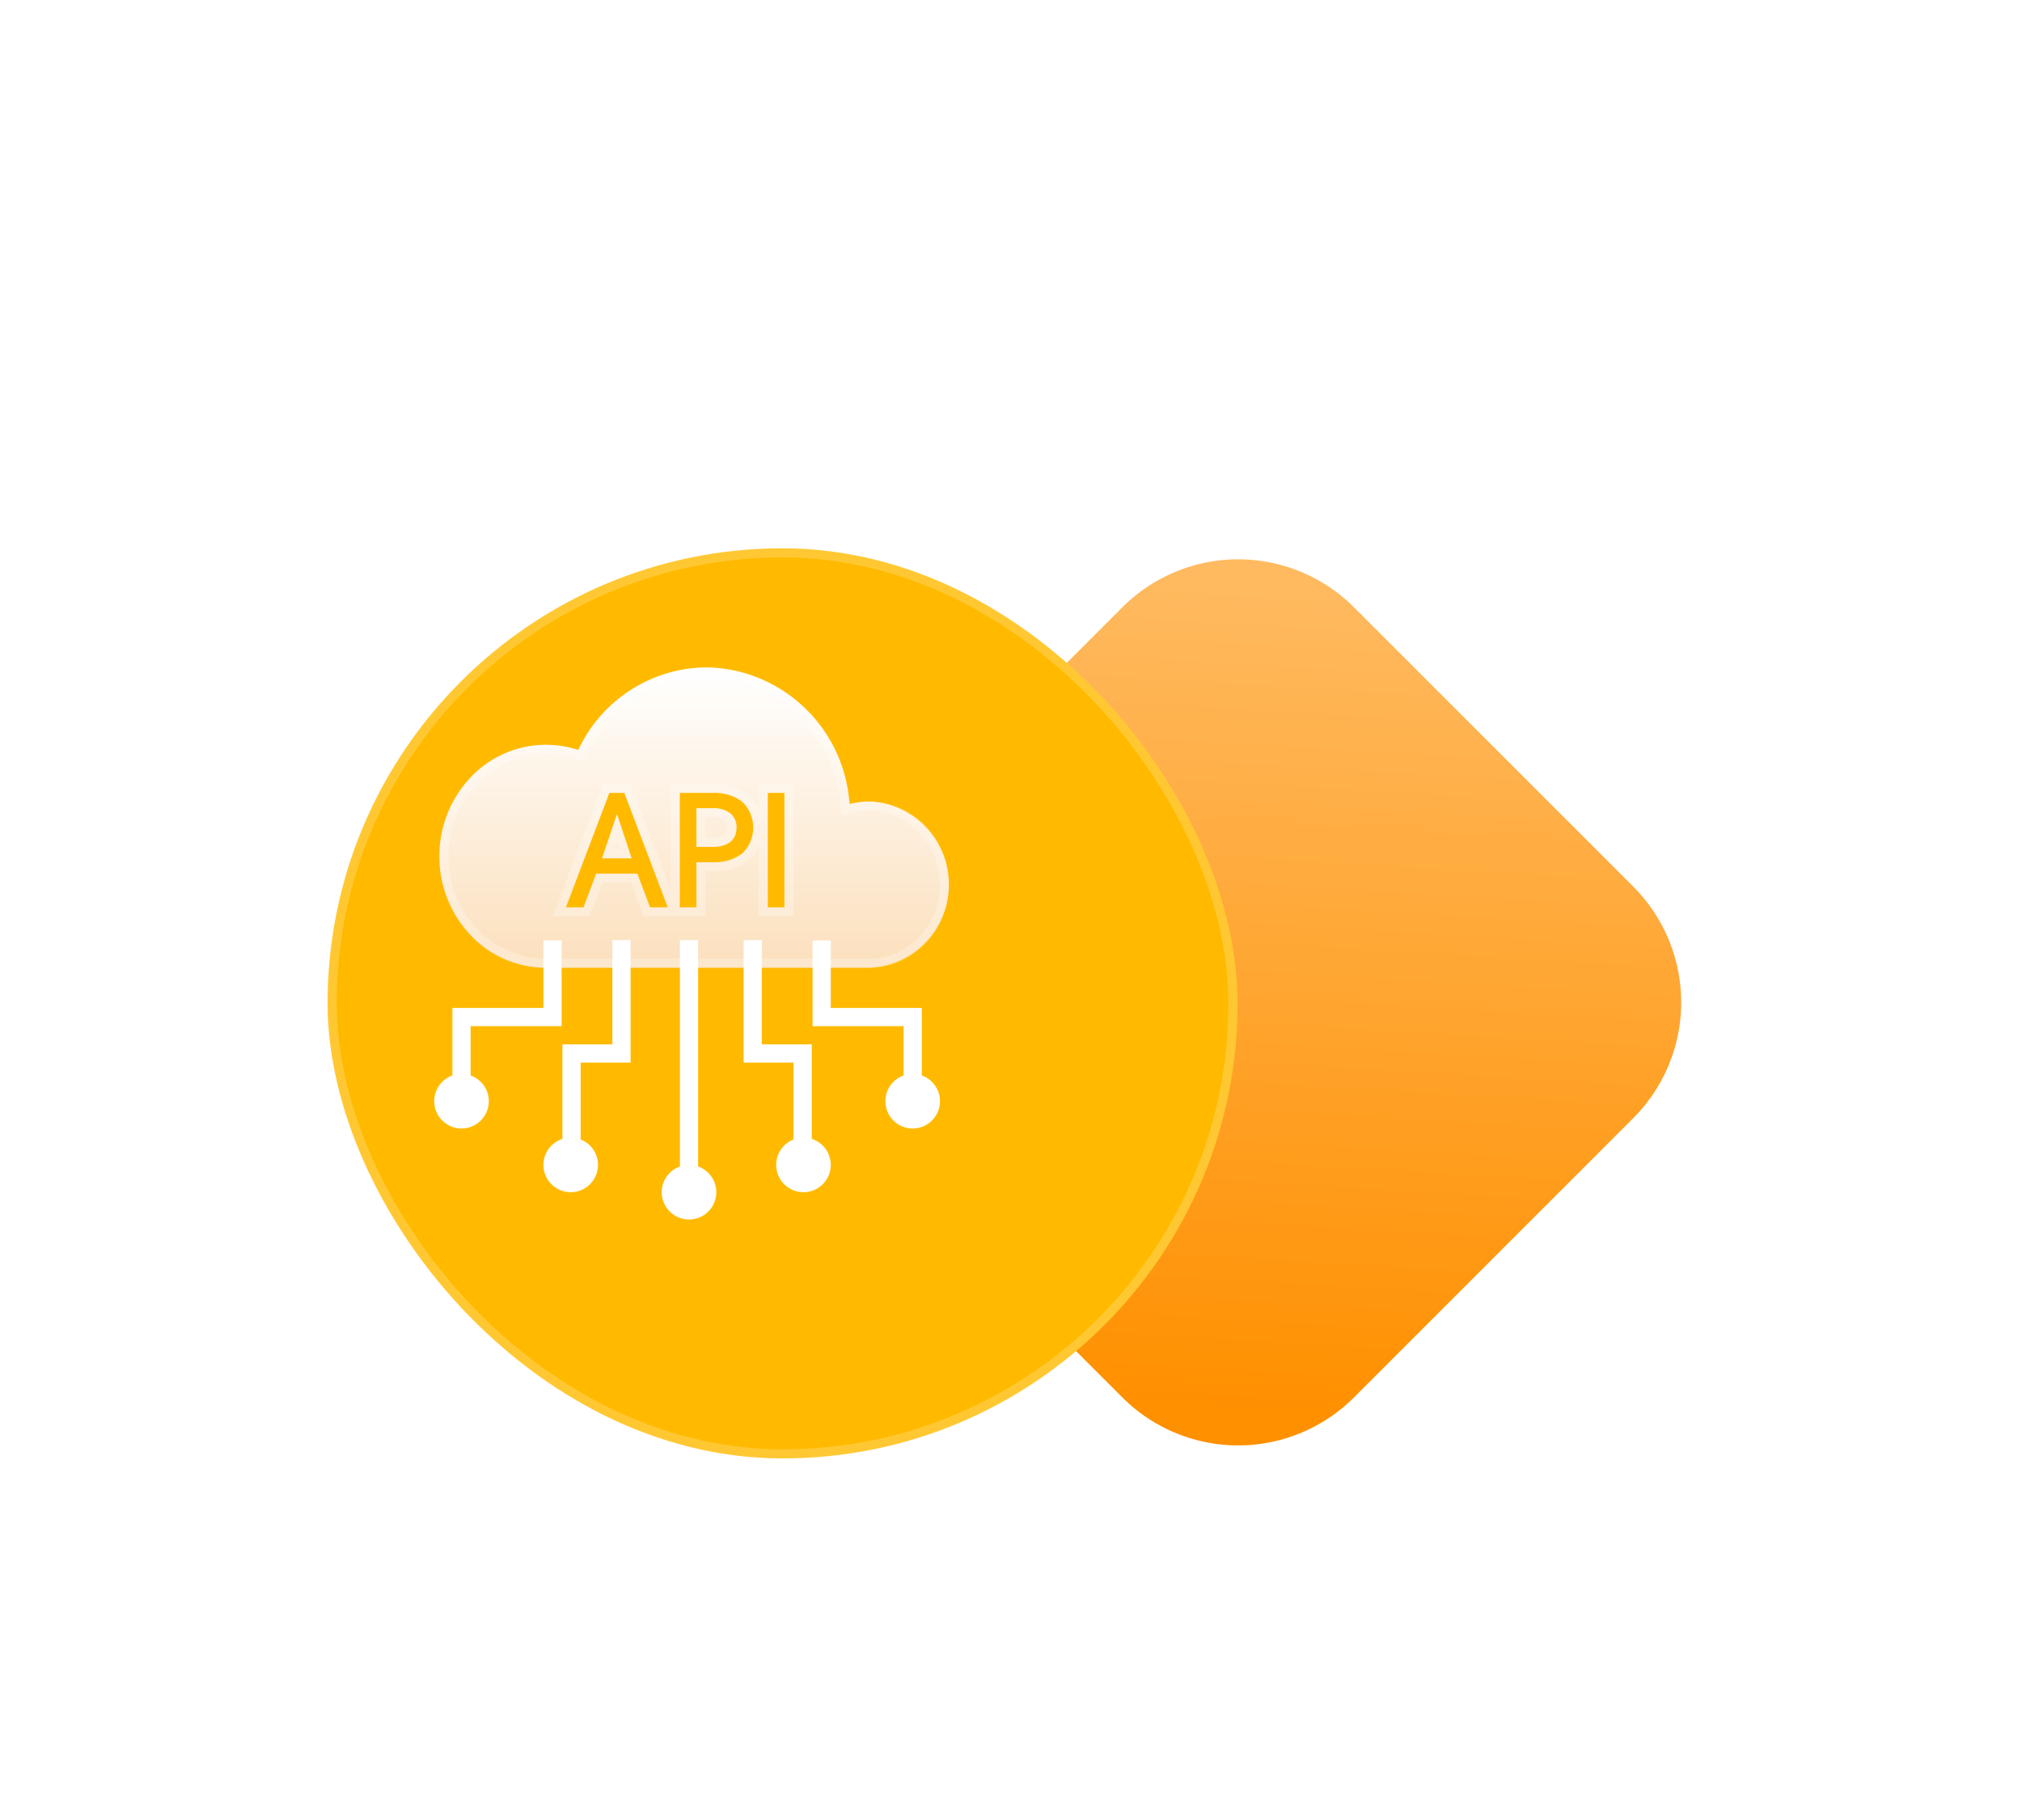 <svg id="구성_요소_80_1" data-name="구성 요소 80 – 1" xmlns="http://www.w3.org/2000/svg" xmlns:xlink="http://www.w3.org/1999/xlink" width="222.203" height="200" viewBox="0 0 222.203 200">
  <defs>
    <linearGradient id="linear-gradient" x1="0.035" x2="0.969" y2="0.971" gradientUnits="objectBoundingBox">
      <stop offset="0" stop-color="#3d73b4"/>
      <stop offset="1" stop-color="#010339"/>
    </linearGradient>
    <linearGradient id="linear-gradient-2" x1="0.966" y1="0.132" x2="0.101" y2="0.899" gradientUnits="objectBoundingBox">
      <stop offset="0" stop-color="#ffba60"/>
      <stop offset="1" stop-color="#ff9000"/>
    </linearGradient>
    <filter id="패스_13612" x="49.929" y="24" width="172.274" height="172.274" filterUnits="userSpaceOnUse">
      <feOffset dx="10" dy="10" input="SourceAlpha"/>
      <feGaussianBlur stdDeviation="10" result="blur"/>
      <feFlood flood-opacity="0.251"/>
      <feComposite operator="in" in2="blur"/>
      <feComposite in="SourceGraphic"/>
    </filter>
    <filter id="사각형_4054" x="6" y="30.252" width="160" height="160" filterUnits="userSpaceOnUse">
      <feOffset dx="10" dy="10" input="SourceAlpha"/>
      <feGaussianBlur stdDeviation="10" result="blur-2"/>
      <feFlood/>
      <feComposite operator="in" in2="blur-2"/>
      <feComposite in="SourceGraphic"/>
    </filter>
    <linearGradient id="linear-gradient-3" x1="0.5" x2="0.5" y2="1.373" gradientUnits="objectBoundingBox">
      <stop offset="0" stop-color="#fff"/>
      <stop offset="1" stop-color="#fad4a4"/>
    </linearGradient>
    <filter id="빼기_37" x="43.782" y="68.841" width="65.001" height="42" filterUnits="userSpaceOnUse">
      <feOffset dy="3" input="SourceAlpha"/>
      <feGaussianBlur stdDeviation="1.5" result="blur-3"/>
      <feFlood flood-color="#ff9d00" flood-opacity="0.396"/>
      <feComposite operator="in" in2="blur-3"/>
      <feComposite in="SourceGraphic"/>
    </filter>
  </defs>
  <g id="패스_14101" data-name="패스 14101" opacity="0" fill="url(#linear-gradient)">
    <path d="M46,0H154a46,46,0,0,1,46,46V154a46,46,0,0,1-46,46H46A46,46,0,0,1,0,154V46A46,46,0,0,1,46,0Z" stroke="none"/>
    <path d="M 46 1 C 39.925 1 34.031 2.19 28.484 4.536 C 23.126 6.802 18.313 10.047 14.18 14.18 C 10.047 18.313 6.802 23.126 4.536 28.484 C 2.19 34.031 1 39.925 1 46 L 1 154 C 1 160.075 2.19 165.969 4.536 171.516 C 6.802 176.874 10.047 181.687 14.18 185.82 C 18.313 189.953 23.126 193.198 28.484 195.464 C 34.031 197.81 39.925 199 46 199 L 154 199 C 160.075 199 165.969 197.81 171.516 195.464 C 176.874 193.198 181.687 189.953 185.82 185.82 C 189.953 181.687 193.198 176.874 195.464 171.516 C 197.81 165.969 199 160.075 199 154 L 199 46 C 199 39.925 197.81 34.031 195.464 28.484 C 193.198 23.126 189.953 18.313 185.82 14.18 C 181.687 10.047 176.874 6.802 171.516 4.536 C 165.969 2.19 160.075 1 154 1 L 46 1 M 46 0 L 154 0 C 179.405 0 200 20.595 200 46 L 200 154 C 200 179.405 179.405 200 154 200 L 46 200 C 20.595 200 0 179.405 0 154 L 0 46 C 0 20.595 20.595 0 46 0 Z" stroke="none" fill="rgba(144,212,255,0.25)"/>
  </g>
  <g id="그룹_7413" data-name="그룹 7413" transform="translate(-1304 -657)">
    <g id="그룹_7410" data-name="그룹 7410">
      <g transform="matrix(1, 0, 0, 1, 1304, 657)" filter="url(#패스_13612)">
        <path id="패스_13612-2" data-name="패스 13612" d="M18,0H61.39a18,18,0,0,1,18,18V61.39a18,18,0,0,1-18,18H18a18,18,0,0,1-18-18V18A18,18,0,0,1,18,0Z" transform="translate(69.93 100.14) rotate(-45)" fill="url(#linear-gradient-2)"/>
      </g>
      <g transform="matrix(1, 0, 0, 1, 1304, 657)" filter="url(#사각형_4054)">
        <g id="사각형_4054-2" data-name="사각형 4054" transform="translate(26 50.25)" fill="#ffba00" stroke="rgba(255,255,255,0.2)" stroke-width="1">
          <rect width="100" height="100" rx="50" stroke="none"/>
          <rect x="0.5" y="0.5" width="99" height="99" rx="49.5" fill="none"/>
        </g>
      </g>
      <g transform="matrix(1, 0, 0, 1, 1304, 657)" filter="url(#빼기_37)">
        <g id="빼기_37-2" data-name="빼기 37" transform="translate(-2143.22 -74.16)" fill="url(#linear-gradient-3)">
          <path d="M2238.772,177.5h-34.786v-.011l-.51.008-.261,0a11.382,11.382,0,0,1-8.275-3.58,12.648,12.648,0,0,1,0-17.339,11.385,11.385,0,0,1,8.275-3.58,11.22,11.22,0,0,1,3.146.447l.4.115.188-.367a15.7,15.7,0,0,1,13.913-8.7,16.054,16.054,0,0,1,15.667,14.466l.063.538.532-.107a8.437,8.437,0,0,1,1.652-.163,9.143,9.143,0,0,1,0,18.266Zm-11.181-19.218v12.58h1.836v-12.58Zm-9.673,0v12.58h1.836V165.9h1.836a4.922,4.922,0,0,0,3.221-.98,3.958,3.958,0,0,0-.015-5.657,4.952,4.952,0,0,0-3.223-.98Zm-9.18,8.874h4.521l1.394,3.706h1.955l-4.776-12.58h-1.65l-4.776,12.58h1.938l1.394-3.706Zm3.893-1.683h-3.246l1.615-4.81h.034l1.6,4.809Zm8.942-1.257h-1.819v-4.251h1.8a3.027,3.027,0,0,1,1.9.546,1.912,1.912,0,0,1,.7,1.579C2224.156,163.442,2223.215,164.217,2221.573,164.217Z" stroke="none"/>
          <path d="M 2238.772 176.501 C 2243.033 176.501 2246.501 172.852 2246.501 168.368 C 2246.501 163.883 2243.033 160.234 2238.772 160.234 C 2238.282 160.234 2237.792 160.283 2237.317 160.378 L 2235.721 160.699 L 2235.532 159.083 C 2234.622 151.34 2228.313 145.5 2220.858 145.5 C 2215.413 145.5 2210.422 148.625 2207.835 153.652 L 2207.27 154.754 L 2206.081 154.408 C 2205.155 154.138 2204.191 154.001 2203.214 154.001 C 2200.365 154.001 2197.682 155.163 2195.661 157.273 C 2193.623 159.401 2192.5 162.234 2192.5 165.25 C 2192.5 168.267 2193.623 171.101 2195.661 173.229 C 2197.681 175.339 2200.364 176.501 2203.214 176.501 C 2203.295 176.501 2203.375 176.5 2203.459 176.498 L 2204.986 176.474 L 2204.986 176.501 L 2238.772 176.501 M 2226.591 164.155 C 2226.333 164.749 2225.953 165.263 2225.457 165.683 C 2224.517 166.479 2223.18 166.9 2221.59 166.9 L 2220.754 166.9 L 2220.754 171.863 L 2213.961 171.863 L 2212.567 168.157 L 2209.43 168.157 L 2208.036 171.863 L 2203.957 171.863 L 2209.492 157.283 L 2212.522 157.283 L 2216.918 168.861 L 2216.918 157.283 L 2221.573 157.283 C 2223.156 157.283 2224.493 157.703 2225.439 158.497 C 2225.943 158.92 2226.33 159.44 2226.591 160.038 L 2226.591 157.283 L 2230.427 157.283 L 2230.427 171.863 L 2226.591 171.863 L 2226.591 164.155 M 2211.244 164.474 L 2211.011 163.77 L 2210.774 164.474 L 2211.244 164.474 M 2221.573 163.217 C 2223.156 163.217 2223.156 162.399 2223.156 162.091 C 2223.156 161.614 2222.983 161.414 2222.832 161.294 C 2222.567 161.083 2222.114 160.966 2221.556 160.966 L 2220.754 160.966 L 2220.754 163.217 L 2221.573 163.217 M 2238.772 177.501 L 2203.986 177.501 L 2203.986 177.49 L 2203.475 177.498 C 2203.389 177.5 2203.302 177.501 2203.214 177.501 C 2200.089 177.501 2197.15 176.229 2194.939 173.921 C 2192.721 171.606 2191.5 168.526 2191.5 165.25 C 2191.5 161.975 2192.721 158.896 2194.939 156.581 C 2197.15 154.272 2200.089 153.001 2203.214 153.001 C 2204.286 153.001 2205.344 153.151 2206.361 153.448 L 2206.757 153.563 L 2206.945 153.196 C 2209.705 147.832 2215.036 144.5 2220.858 144.5 C 2228.82 144.5 2235.555 150.719 2236.525 158.966 L 2236.588 159.504 L 2237.12 159.397 C 2237.66 159.289 2238.216 159.234 2238.772 159.234 C 2243.585 159.234 2247.501 163.331 2247.501 168.368 C 2247.501 173.404 2243.585 177.501 2238.772 177.501 Z M 2227.591 158.283 L 2227.591 170.863 L 2229.427 170.863 L 2229.427 158.283 L 2227.591 158.283 Z M 2217.918 158.283 L 2217.918 170.863 L 2219.754 170.863 L 2219.754 165.9 L 2221.59 165.9 C 2222.94 165.9 2224.054 165.561 2224.811 164.92 C 2225.595 164.256 2225.993 163.304 2225.993 162.091 C 2225.993 160.898 2225.579 159.92 2224.796 159.263 C 2224.032 158.622 2222.918 158.283 2221.573 158.283 L 2217.918 158.283 Z M 2216.608 170.863 L 2211.832 158.283 L 2210.182 158.283 L 2205.406 170.863 L 2207.344 170.863 L 2208.739 167.157 L 2213.259 167.157 L 2214.654 170.863 L 2216.608 170.863 Z M 2212.63 165.474 L 2209.384 165.474 L 2210.999 160.663 L 2211.033 160.664 L 2212.63 165.474 Z M 2221.573 164.217 L 2219.754 164.217 L 2219.754 159.966 L 2221.556 159.966 C 2222.35 159.966 2223.007 160.155 2223.456 160.512 C 2223.921 160.883 2224.156 161.414 2224.156 162.091 C 2224.156 163.442 2223.215 164.217 2221.573 164.217 Z" stroke="none" fill="rgba(255,255,255,0.25)"/>
        </g>
      </g>
      <path id="패스_14060" data-name="패스 14060" d="M-821.011,636.341v8.413h-10v9.068" transform="translate(2185.728 124)" fill="none" stroke="#fff" stroke-width="2"/>
      <path id="패스_14072" data-name="패스 14072" d="M-831.011,636.341v8.413h10v9.068" transform="translate(2225.307 124)" fill="none" stroke="#fff" stroke-width="2"/>
      <path id="패스_14070" data-name="패스 14070" d="M-823.523,632.3v12.457h-5.488v12.767" transform="translate(2195.818 128)" fill="none" stroke="#fff" stroke-width="2"/>
      <path id="패스_14073" data-name="패스 14073" d="M-829.011,632.3v12.457h5.488v12.767" transform="translate(2215.728 128)" fill="none" stroke="#fff" stroke-width="2"/>
      <circle id="타원_565" data-name="타원 565" cx="3" cy="3" r="3" transform="translate(1351.717 775)" fill="#fff"/>
      <circle id="타원_568" data-name="타원 568" cx="3" cy="3" r="3" transform="translate(1401.295 775)" fill="#fff"/>
      <circle id="타원_566" data-name="타원 566" cx="3" cy="3" r="3" transform="translate(1363.717 782)" fill="#fff"/>
      <circle id="타원_569" data-name="타원 569" cx="3" cy="3" r="3" transform="translate(1389.295 782)" fill="#fff"/>
      <circle id="타원_567" data-name="타원 567" cx="3" cy="3" r="3" transform="translate(1376.717 785)" fill="#fff"/>
      <path id="패스_14071" data-name="패스 14071" d="M-810.388,636.3v26.05" transform="translate(2190.105 124)" fill="none" stroke="#fff" stroke-width="2"/>
    </g>
  </g>
</svg>
